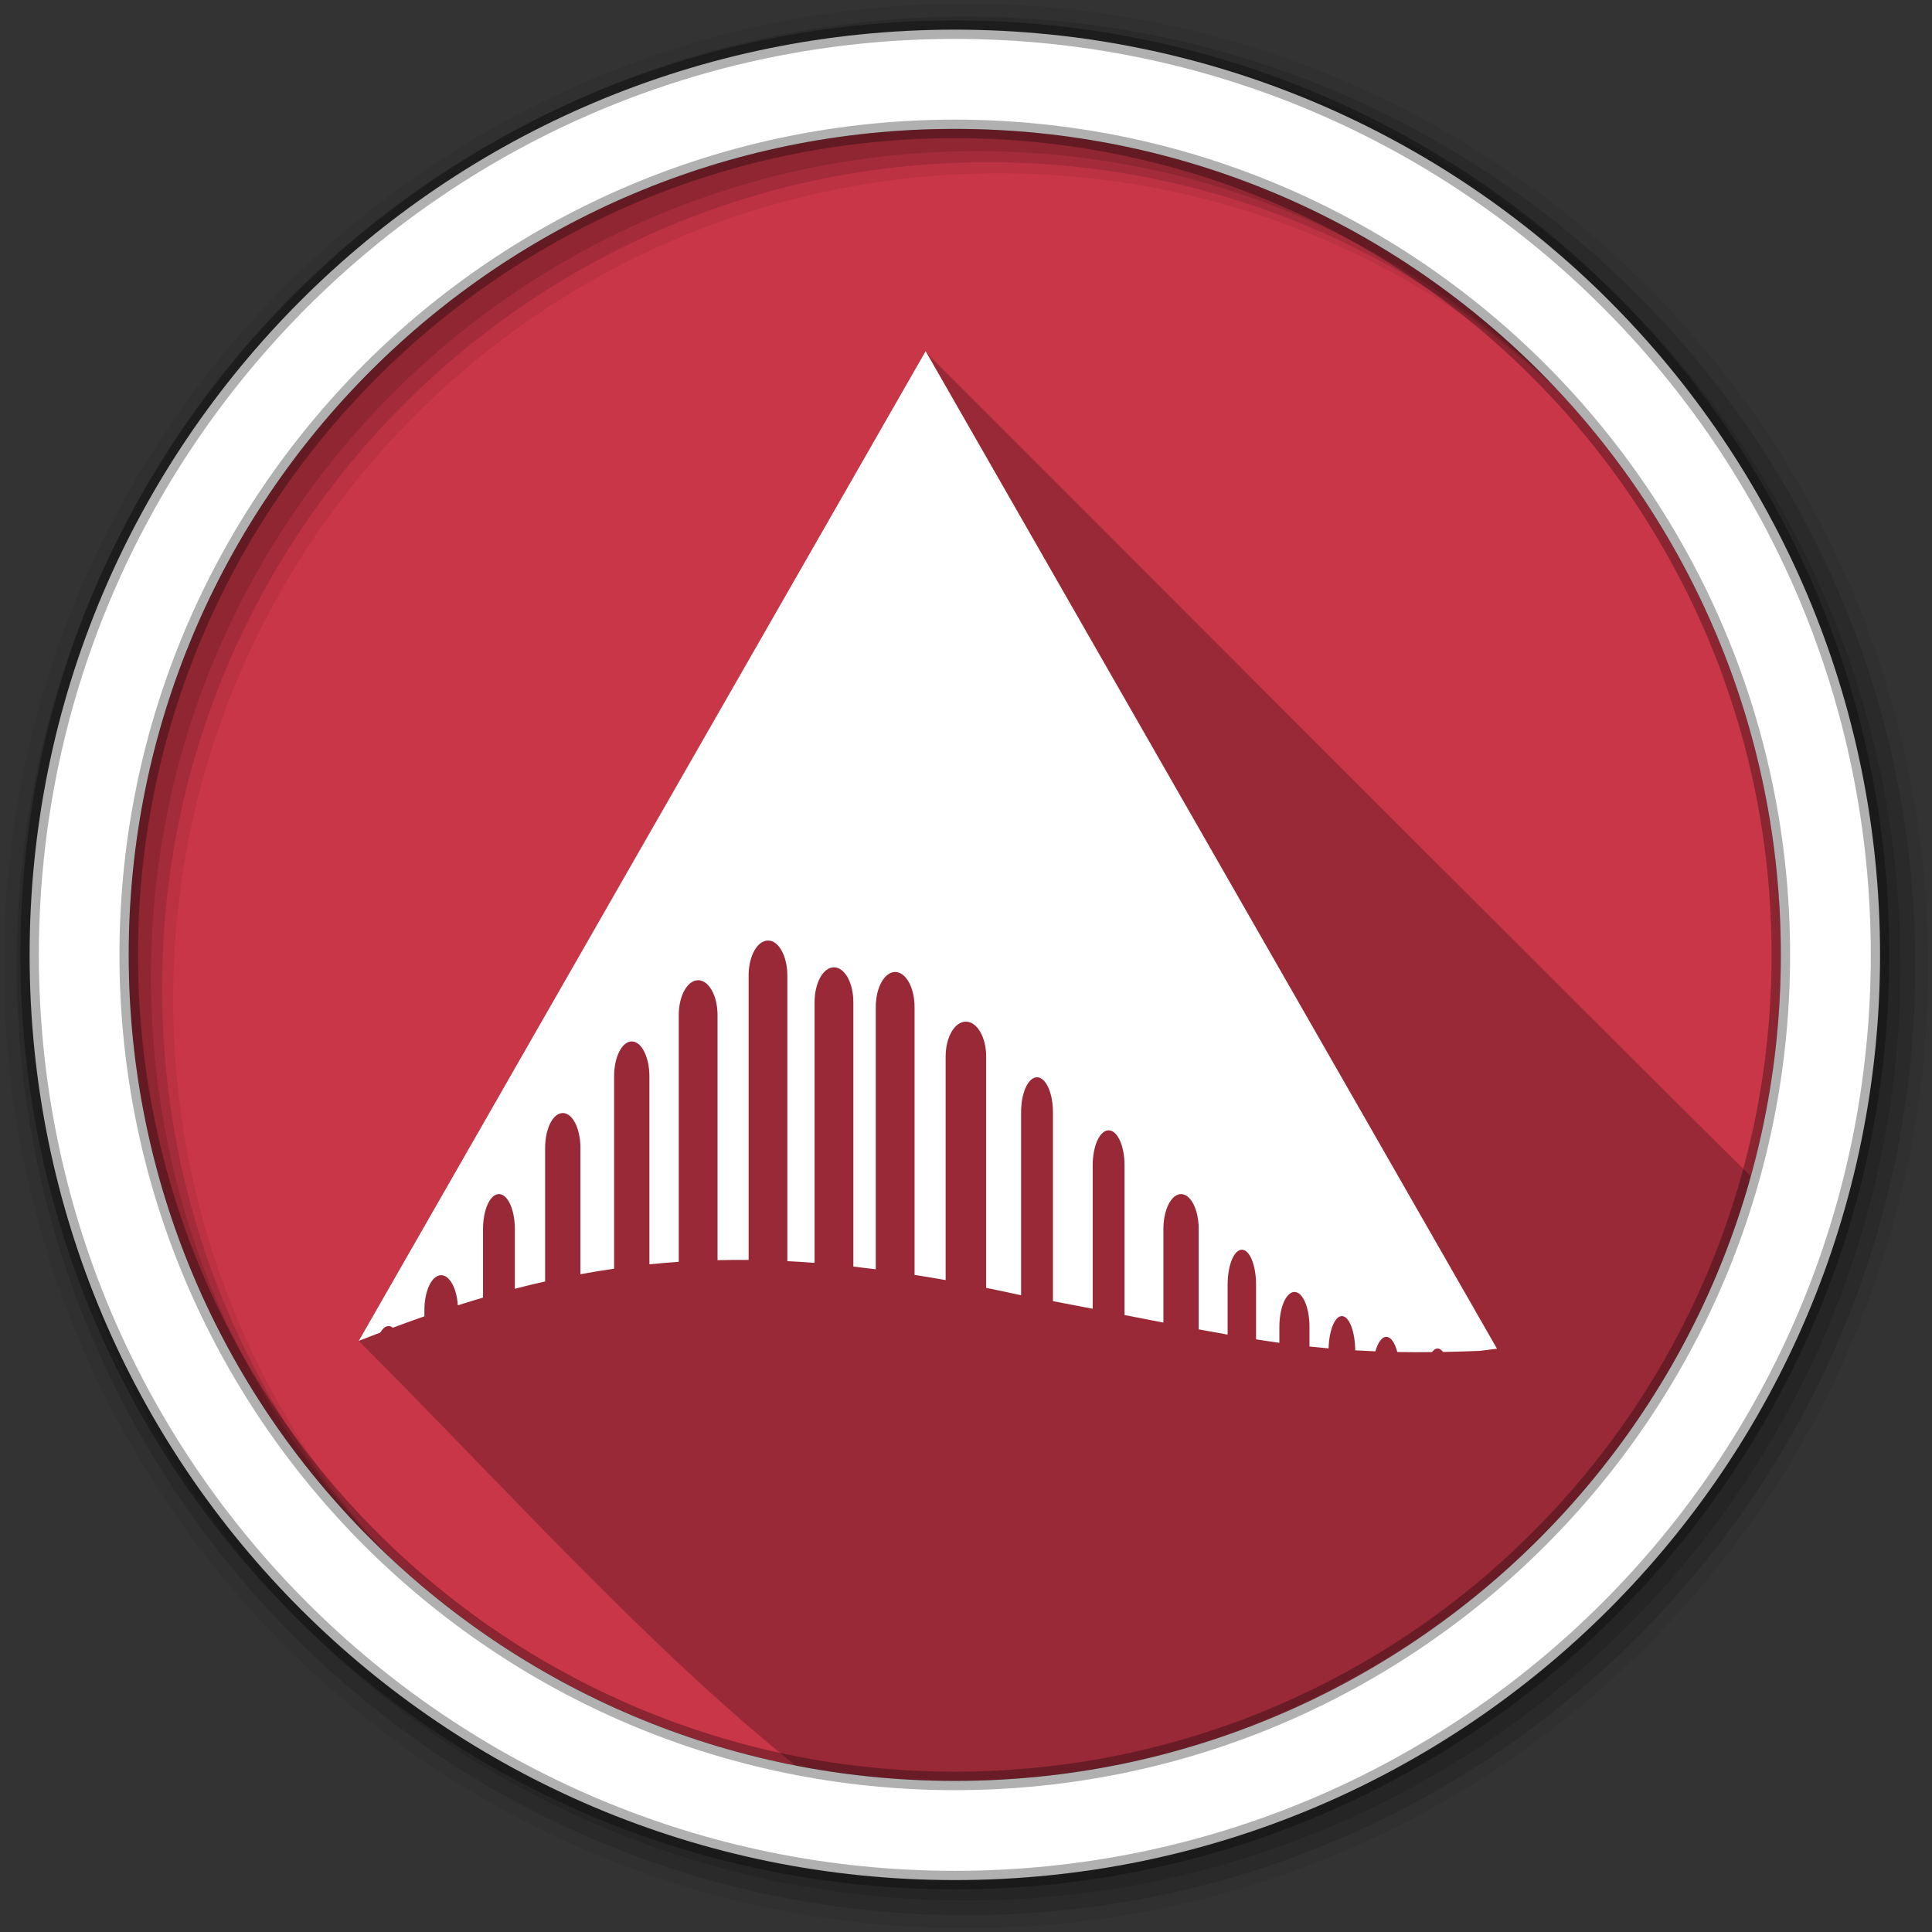 <svg height="512" viewBox="0 0 512 512" width="512" xmlns="http://www.w3.org/2000/svg">
 <rect x="0" y="0" width="512" height="512" fill="#333333" stroke="none"/>
 <g fill-rule="evenodd" transform="translate(0 -540.36)">
  <path d="m471.95 793.41c0 120.9-98.01 218.9-218.9 218.9-120.9 0-218.9-98.01-218.9-218.9 0-120.9 98.01-218.9 218.9-218.9 120.9 0 218.9 98.01 218.9 218.9" fill="#c93648"/>
  <path d="m245.31 633.42c-50.09 87.42-100.17 174.85-150.25 262.28 37.747 37.747 76.45 80.939 115.01 111.92 16.239 12.411 18.888 4.07 33.387 4.654 82.5 4.168 165.01-42.629 202.92-116.17 12.01-18.2 26.946-30.72 16.72-43.18 10.51 7.939 21.18 19.679-42.835-44.33-57.882-57.691-115.52-115.53-173.36-173.34l-1.592-1.824" fill-opacity=".235"/>
  <path d="m256 541.36c-140.83 0-255 114.17-255 255s114.17 255 255 255 255-114.17 255-255-114.17-255-255-255m8.827 44.931c120.9 0 218.9 98 218.9 218.9s-98 218.9-218.9 218.9-218.93-98-218.93-218.9 98.03-218.9 218.93-218.9" fill-opacity=".067"/>
  <g fill-opacity=".129">
   <path d="m256 544.79c-138.94 0-251.57 112.63-251.57 251.57s112.63 251.54 251.57 251.54 251.57-112.6 251.57-251.54-112.63-251.57-251.57-251.57m5.885 38.556c120.9 0 218.9 98 218.9 218.9s-98 218.9-218.9 218.9-218.93-98-218.93-218.9 98.03-218.9 218.93-218.9"/>
   <path d="m256 548.72c-136.77 0-247.64 110.87-247.64 247.64s110.87 247.64 247.64 247.64 247.64-110.87 247.64-247.64-110.87-247.64-247.64-247.64m2.942 31.691c120.9 0 218.9 98 218.9 218.9s-98 218.9-218.9 218.9-218.93-98-218.93-218.9 98.03-218.9 218.93-218.9"/>
  </g>
  <path d="m253.04 548.22c-135.42 0-245.19 109.78-245.19 245.19 0 135.42 109.78 245.19 245.19 245.19 135.42 0 245.19-109.78 245.19-245.19 0-135.42-109.78-245.19-245.19-245.19zm0 26.297c120.9 0 218.9 98 218.9 218.9s-98 218.9-218.9 218.9-218.93-98-218.93-218.9 98.03-218.9 218.93-218.9z" fill="#ffffff" stroke="#000000" stroke-opacity=".31" stroke-width="4.904"/>
  <path d="m245.31 633.41l-76.83 134.13-73.41 128.18c1.931-.772 3.839-1.51 5.739-2.24.613-1.064 1.349-1.7 2.16-1.7.399 0 .779.16 1.14.44 2.816-1.054 5.598-2.062 8.358-3.02v-1.66c0-5.124 1.974-9.238 4.439-9.238 2.258 0 4.123 3.46 4.419 7.979 2.237-.707 4.468-1.394 6.679-2.04v-18.18c0-5.124 1.881-9.258 4.219-9.258s4.219 4.134 4.219 9.258v15.837c2.685-.694 5.354-1.341 8.02-1.94v-35.393c0-5.124 2.087-9.238 4.679-9.238s4.679 4.114 4.679 9.238v33.474c2.972-.546 5.946-1.032 8.918-1.46v-50.97c0-5.124 2.088-9.258 4.679-9.258 2.592 0 4.679 4.135 4.679 9.258v49.81c2.585-.263 5.173-.486 7.778-.66v-65.39c0-5.124 2.294-9.238 5.139-9.238s5.139 4.114 5.139 9.238v64.948c2.723-.061 5.472-.092 8.238-.06v-75.39c0-5.124 2.294-9.258 5.139-9.258s5.119 4.134 5.119 9.258v75.71c2.384.123 4.789.271 7.219.46v-69.09c0-5.124 2.294-9.238 5.139-9.238s5.139 4.114 5.139 9.238v70.07c1.961.219 3.942.46 5.939.72v-69.53c0-5.124 2.294-9.258 5.139-9.258s5.139 4.134 5.139 9.258v71.01c2.713.43 5.449.881 8.238 1.38v-59.25c0-5.124 2.388-9.238 5.359-9.238s5.379 4.114 5.379 9.238v61.31c2.833.574 5.699 1.18 8.618 1.82.223.041.418.079.64.12v-48.51c0-5.124 1.881-9.238 4.219-9.238 2.339 0 4.219 4.114 4.219 9.238v50.09c3.701.701 7.173 1.367 10.538 2.02v-38.05c0-5.124 1.881-9.238 4.219-9.238s4.219 4.114 4.219 9.238v39.712c3.656.716 6.98 1.355 10.298 2v-24.795c0-5.124 2.088-9.258 4.679-9.258 2.592 0 4.679 4.134 4.679 9.258v26.595c2.636.493 5.167.943 7.659 1.38v-13.237c0-5.124 1.694-9.258 3.779-9.258s3.759 4.135 3.759 9.258v14.497c2.079.328 4.138.637 6.179.92v-4.22c0-5.124 1.788-9.258 3.999-9.258 2.213 0 3.979 4.135 3.979 9.258v5.199c1.68.183 3.358.349 5.059.5.135-4.797 1.65-8.558 3.519-8.558 1.936 0 3.503 4.04 3.539 9.08 1.754.105 3.544.189 5.359.26.641-2.33 1.694-3.839 2.879-3.839 1.217 0 2.284 1.585 2.919 4.02 2.94.054 6.01.054 9.198.02.442-.611.951-.96 1.48-.96.517 0 1.01.334 1.44.92 3.108-.057 6.314-.144 9.718-.28l4.579-.58-74.59-130.24-76.83-134.13" fill="#ffffff"/>
 </g>
</svg>
